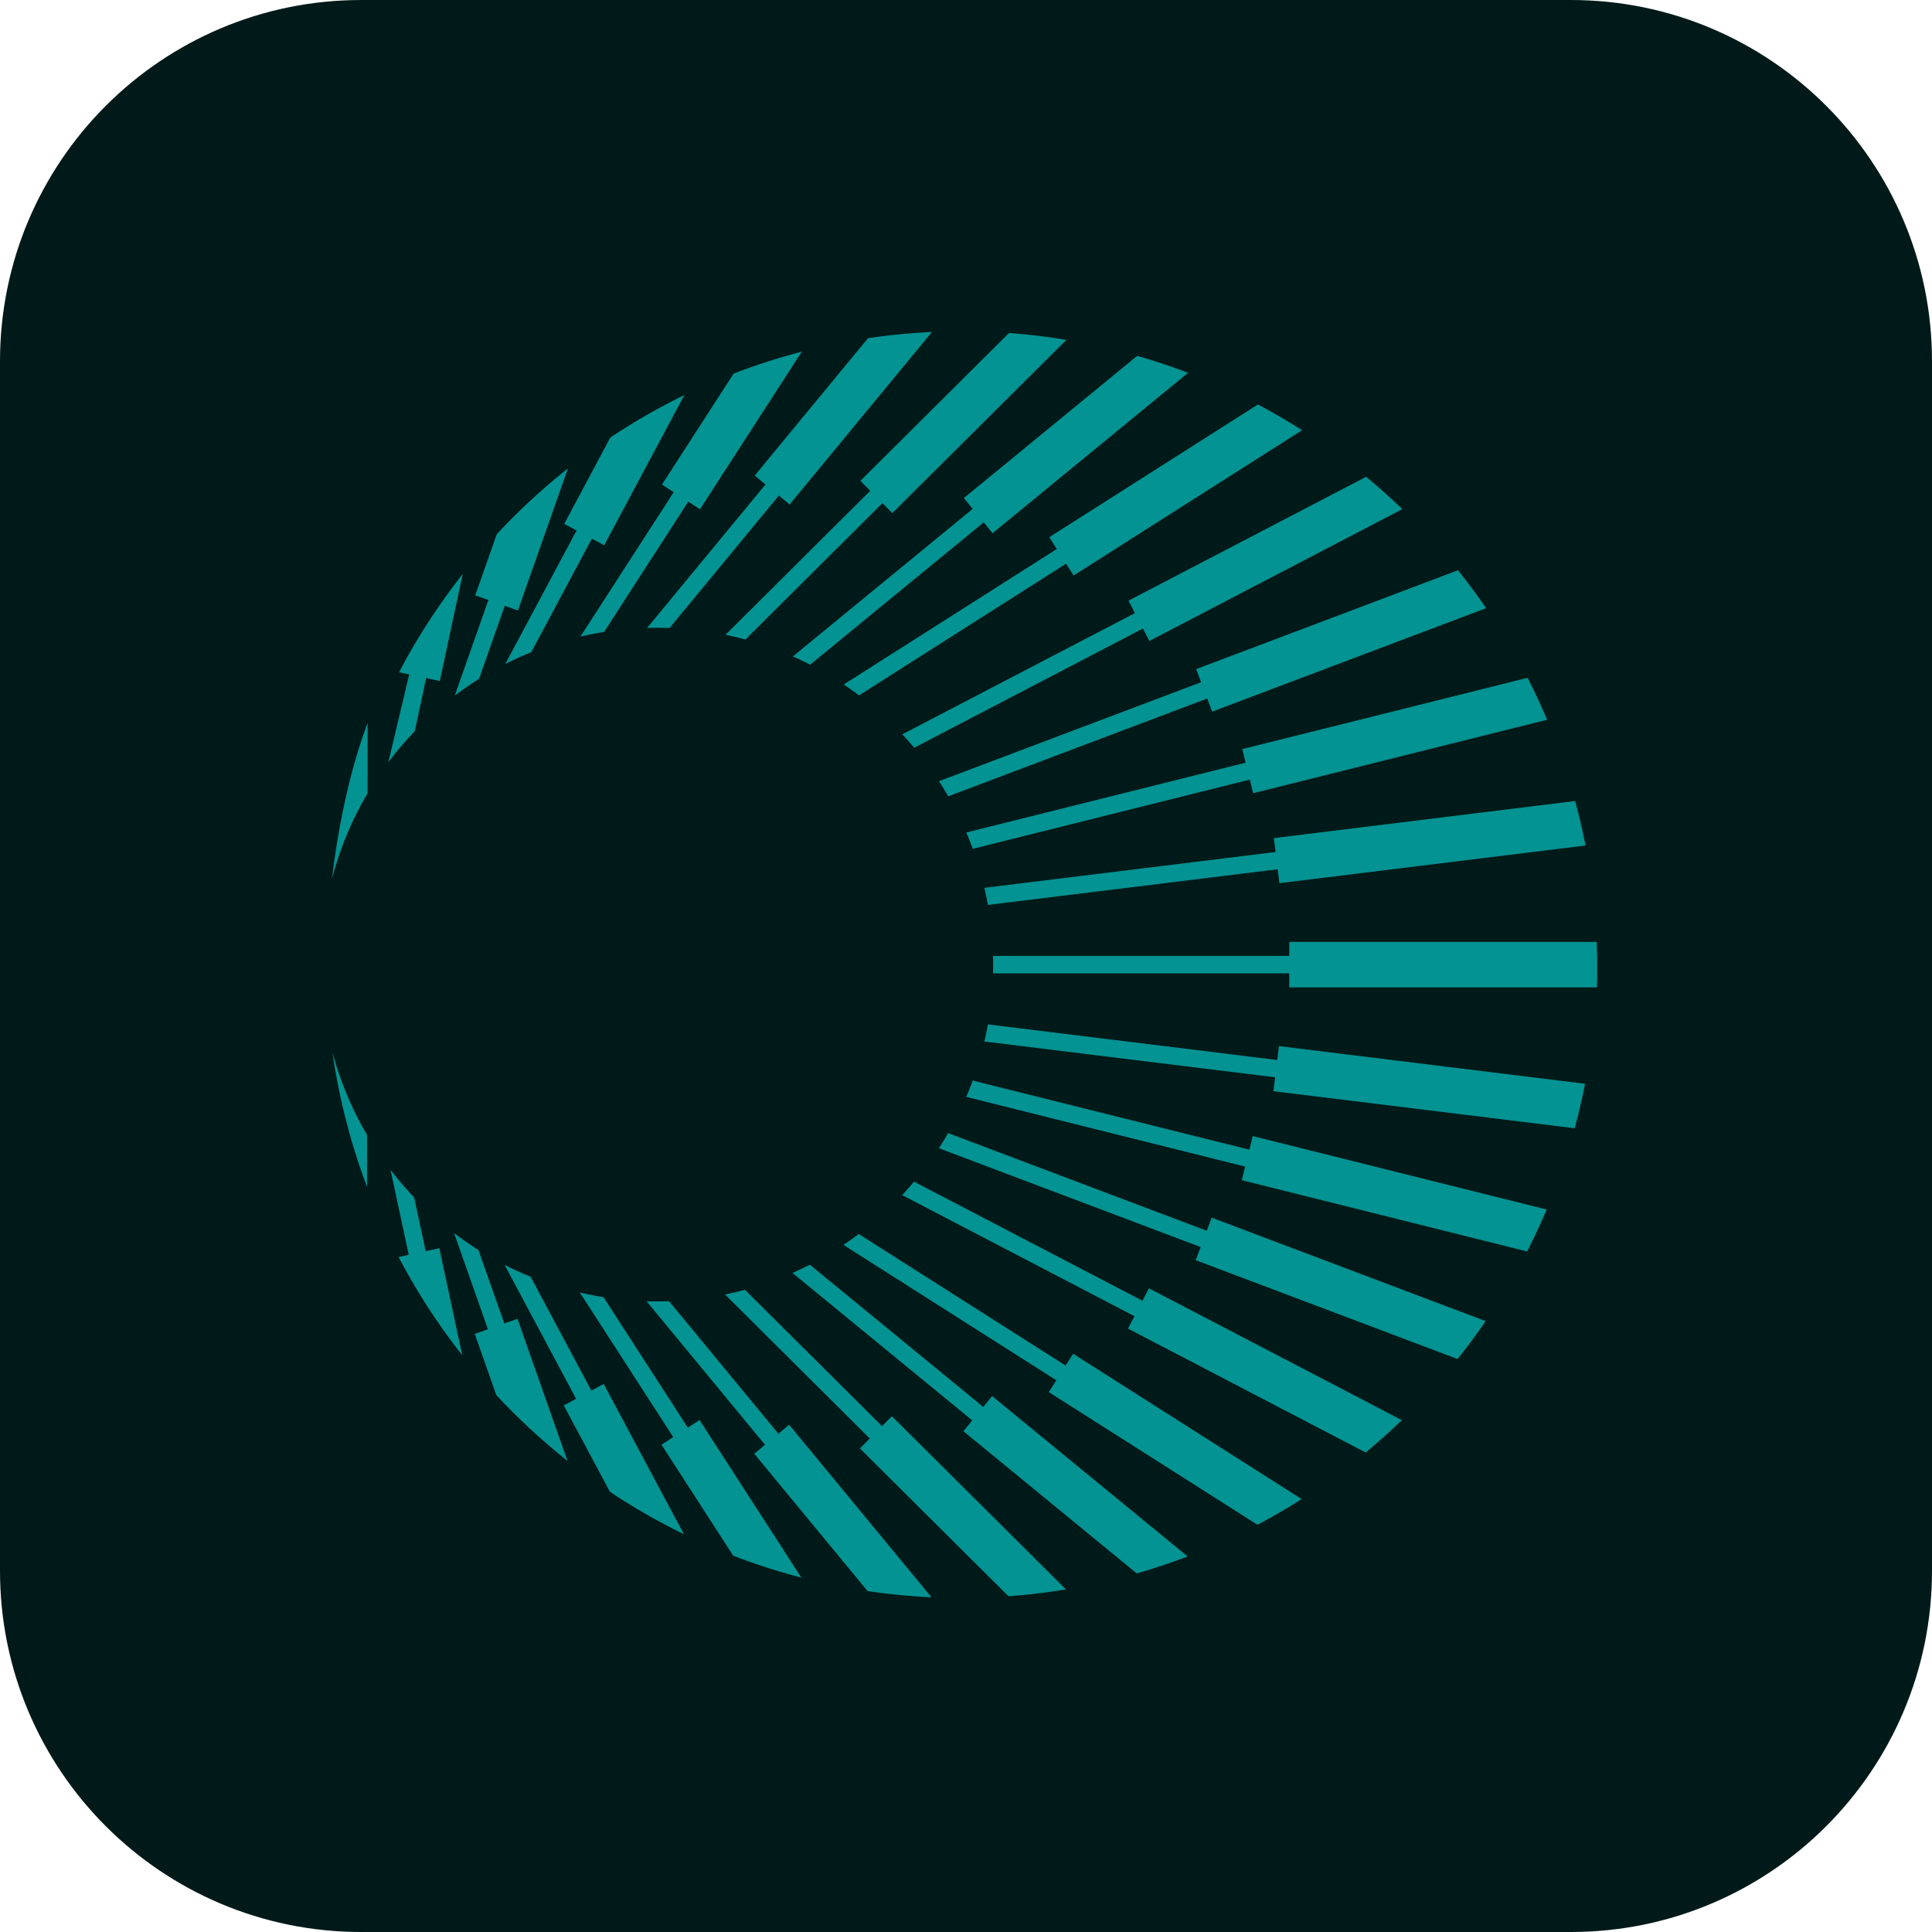 <svg xmlns="http://www.w3.org/2000/svg" xmlns:svg="http://www.w3.org/2000/svg" fill="none" version="1.1" id="svg3" xml:space="preserve" viewBox="0.5 0 63.99 63.99"><g clip-path="url(#a)" id="g2" style="fill:#001a19;fill-opacity:1"><path fill="#072723" d="M 52.527,0 H 12.463 C 5.856,0 0.5,5.356 0.5,11.963 v 40.064 c 0,6.607 5.356,11.963 11.963,11.963 h 40.064 c 6.607,0 11.963,-5.356 11.963,-11.963 V 11.963 C 64.49,5.356 59.134,0 52.527,0 Z" id="path1" style="fill:#001a19;fill-opacity:1"/></g><defs id="defs3"><clipPath id="a"><path fill="#ffffff" d="m 0.5,0 h 64 v 64 h -64 z" id="path3"/></clipPath></defs><g style="fill:none" id="g3" transform="matrix(0.117,0,0,0.117,11.496,10.996)"><path fill="#141414" fill-rule="evenodd" d="m 358.181,180.062 c 0,1.823 -0.027,3.64 -0.081,5.45 h -0.197 l -0.001,0.019 h -86.909 v -3.965 h -83.859 c 0.021,-0.825 0.031,-1.653 0.031,-2.483 0,-0.823 -0.01,-1.644 -0.031,-2.463 h 83.859 v -3.946 h 0.13 v -0.019 h 86.909 c 0.099,2.456 0.149,4.926 0.149,7.407 z m -172.504,-17.869 82.043,-10.095 0.482,3.936 86.651,-10.662 c -0.827,-4.253 -1.804,-8.453 -2.924,-12.594 l -85.29,10.495 0.482,3.936 -82.438,10.144 c 0.372,1.598 0.704,3.212 0.994,4.84 z m -4.282,-15.885 78.431,-19.597 0.957,3.848 83.208,-20.79 a 179.779,179.779 0 0 0 -5.538,-11.867 l -80.773,20.183 0.957,3.847 -79.068,19.757 a 95.731,95.731 0 0 1 1.826,4.62 z m -6.94,-14.867 73.311,-27.683 1.395,3.711 77.557,-29.286 a 180.698,180.698 0 0 0 -7.952,-10.737 l -74.128,27.991 1.395,3.711 -74.196,28.017 c 0.909,1.4 1.782,2.825 2.618,4.275 z m -9.633,-13.749 64.744,-33.744 1.826,3.518 71.607,-37.321 a 181.328,181.328 0 0 0 -10.244,-9.153 l -67.283,35.067 1.826,3.518 -65.844,34.317 a 95.521,95.521 0 0 1 3.368,3.798 z m -15.623,-14.824 58.612,-37.274 2.12,3.348 64.697,-41.143 a 179.726,179.726 0 0 0 -12.509,-7.273 l -59.062,37.56 2.12,3.348 -60.307,38.352 a 94.871,94.871 0 0 1 4.329,3.082 z m -13.832,-8.685 49.129,-40.296 2.506,3.069 55.344,-45.394 A 178.085,178.085 0 0 0 227.949,6.756 l -49.073,40.251 2.506,3.069 -50.918,41.764 a 94.443,94.443 0 0 1 4.903,2.344 z m -18.342,-7.121 38.812,-38.615 2.788,2.814 49.279,-49.029 a 179.774,179.774 0 0 0 -16.26,-1.94 l -42.058,41.845 2.788,2.814 -40.972,40.764 c 1.895,0.393 3.77,0.843 5.623,1.347 z M 95.559,83.801 126.499,46.306 129.549,48.833 169.845,0 c -6.117,0.284 -12.154,0.874 -18.097,1.756 l -32.086,38.884 3.049,2.527 -33.511,40.611 a 96.571,96.571 0 0 1 6.359,0.024 z M 77.028,84.914 100.858,48.024 104.18,50.179 132.996,5.572 a 178.195,178.195 0 0 0 -19.295,6.209 l -20.291,31.411 3.322,2.155 -26.409,40.88 a 94.454,94.454 0 0 1 6.704,-1.313 z M 56.411,90.639 73.565,58.511 77.054,60.382 99.76,17.854 A 179.55,179.55 0 0 0 78.785,29.887 l -13.043,24.43 3.489,1.871 -20.186,37.808 a 94.563,94.563 0 0 1 7.367,-3.356 z m -14.783,7.554 7.284,-20.686 3.732,1.32 14.162,-40.22 a 181.088,181.088 0 0 0 -20.173,18.652 l -6.088,17.29 3.732,1.32 -9.534,27.076 a 95.318,95.318 0 0 1 6.885,-4.75 z M 23.442,112.995 26.656,97.976 30.525,98.808 37.01,68.505 C 30.188,77.172 24.143,86.481 18.98,96.327 l 2.87,0.617 -5.904,24.872 a 95.822,95.822 0 0 1 7.497,-8.82 z M 10.078,130.604 V 110.708 C 5.26,123.434 1.838,139.25 0,154.771 2.253,146.182 5.673,138.066 10.078,130.604 Z m -9.95,73.274 c 1.891,13.246 5.219,26.028 9.82,38.181 V 227.342 C 5.688,220.081 2.36,212.205 0.128,203.878 Z m 16.441,33.294 5.151,24.071 -2.87,0.617 c 5.163,9.846 11.208,19.155 18.031,27.821 L 30.396,259.378 26.527,260.21 23.27,244.991 a 95.796,95.796 0 0 1 -6.701,-7.819 z m 17.988,17.909 9.59,27.237 -3.732,1.319 6.088,17.29 a 181.049,181.049 0 0 0 20.172,18.652 l -14.162,-40.22 -3.732,1.32 -7.33,-20.817 a 95.595,95.595 0 0 1 -6.896,-4.781 z m 14.295,8.992 20.249,37.926 -3.489,1.871 13.043,24.429 a 179.504,179.504 0 0 0 20.975,12.033 l -22.706,-42.528 -3.489,1.871 -17.203,-32.221 a 94.58,94.58 0 0 1 -7.38,-3.381 z m 21.303,7.826 26.447,40.941 -3.322,2.155 20.291,31.41 c 6.27,2.419 12.709,4.497 19.295,6.209 l -28.816,-44.607 -3.322,2.155 -23.86,-36.935 a 94.093,94.093 0 0 1 -6.713,-1.328 z m 18.895,2.485 33.532,40.636 -3.05,2.527 32.087,38.884 a 180.401,180.401 0 0 0 18.097,1.755 l -40.296,-48.833 -3.05,2.527 -30.952,-37.51 c -1.127,0.04 -2.259,0.06 -3.395,0.06 -0.994,0 -1.985,-0.016 -2.972,-0.046 z m 22.227,-1.908 40.966,40.759 -2.788,2.814 42.059,41.845 a 179.889,179.889 0 0 0 16.26,-1.94 l -49.279,-49.029 -2.788,2.814 -38.801,-38.604 c -1.855,0.503 -3.732,0.95 -5.629,1.341 z m 19.086,-6.105 50.889,41.74 -2.506,3.068 49.073,40.251 c 4.887,-1.403 9.689,-3.009 14.397,-4.806 l -55.344,-45.394 -2.507,3.069 -49.093,-40.268 a 94.726,94.726 0 0 1 -4.909,2.34 z m 14.428,-7.939 60.256,38.32 -2.12,3.348 59.062,37.56 a 179.745,179.745 0 0 0 12.508,-7.273 l -64.696,-41.143 -2.12,3.348 -58.556,-37.238 a 95.575,95.575 0 0 1 -4.334,3.078 z m 16.607,-14.101 65.769,34.278 -1.826,3.518 67.283,35.068 c 3.531,-2.921 6.948,-5.975 10.245,-9.153 l -71.608,-37.322 -1.826,3.519 -64.665,-33.704 a 96.365,96.365 0 0 1 -3.372,3.796 z m 10.402,-13.275 74.102,27.982 -1.395,3.711 74.129,27.991 c 2.778,-3.476 5.431,-7.057 7.951,-10.737 l -77.556,-29.286 -1.395,3.711 -73.215,-27.646 a 95.398,95.398 0 0 1 -2.621,4.274 z m 7.747,-14.53 78.96,19.729 -0.958,3.848 80.774,20.182 c 1.984,-3.877 3.832,-7.834 5.538,-11.867 l -83.208,-20.791 -0.957,3.848 -78.32,-19.569 c -0.57,1.559 -1.18,3.1 -1.829,4.62 z m 5.127,-15.677 82.317,10.128 -0.483,3.936 85.291,10.495 c 1.12,-4.141 2.096,-8.34 2.924,-12.594 l -86.651,-10.662 -0.482,3.936 -81.92,-10.08 a 95.604,95.604 0 0 1 -0.996,4.841 z" clip-rule="evenodd" id="path1-2" style="fill:#029392;fill-opacity:1"/></g></svg>